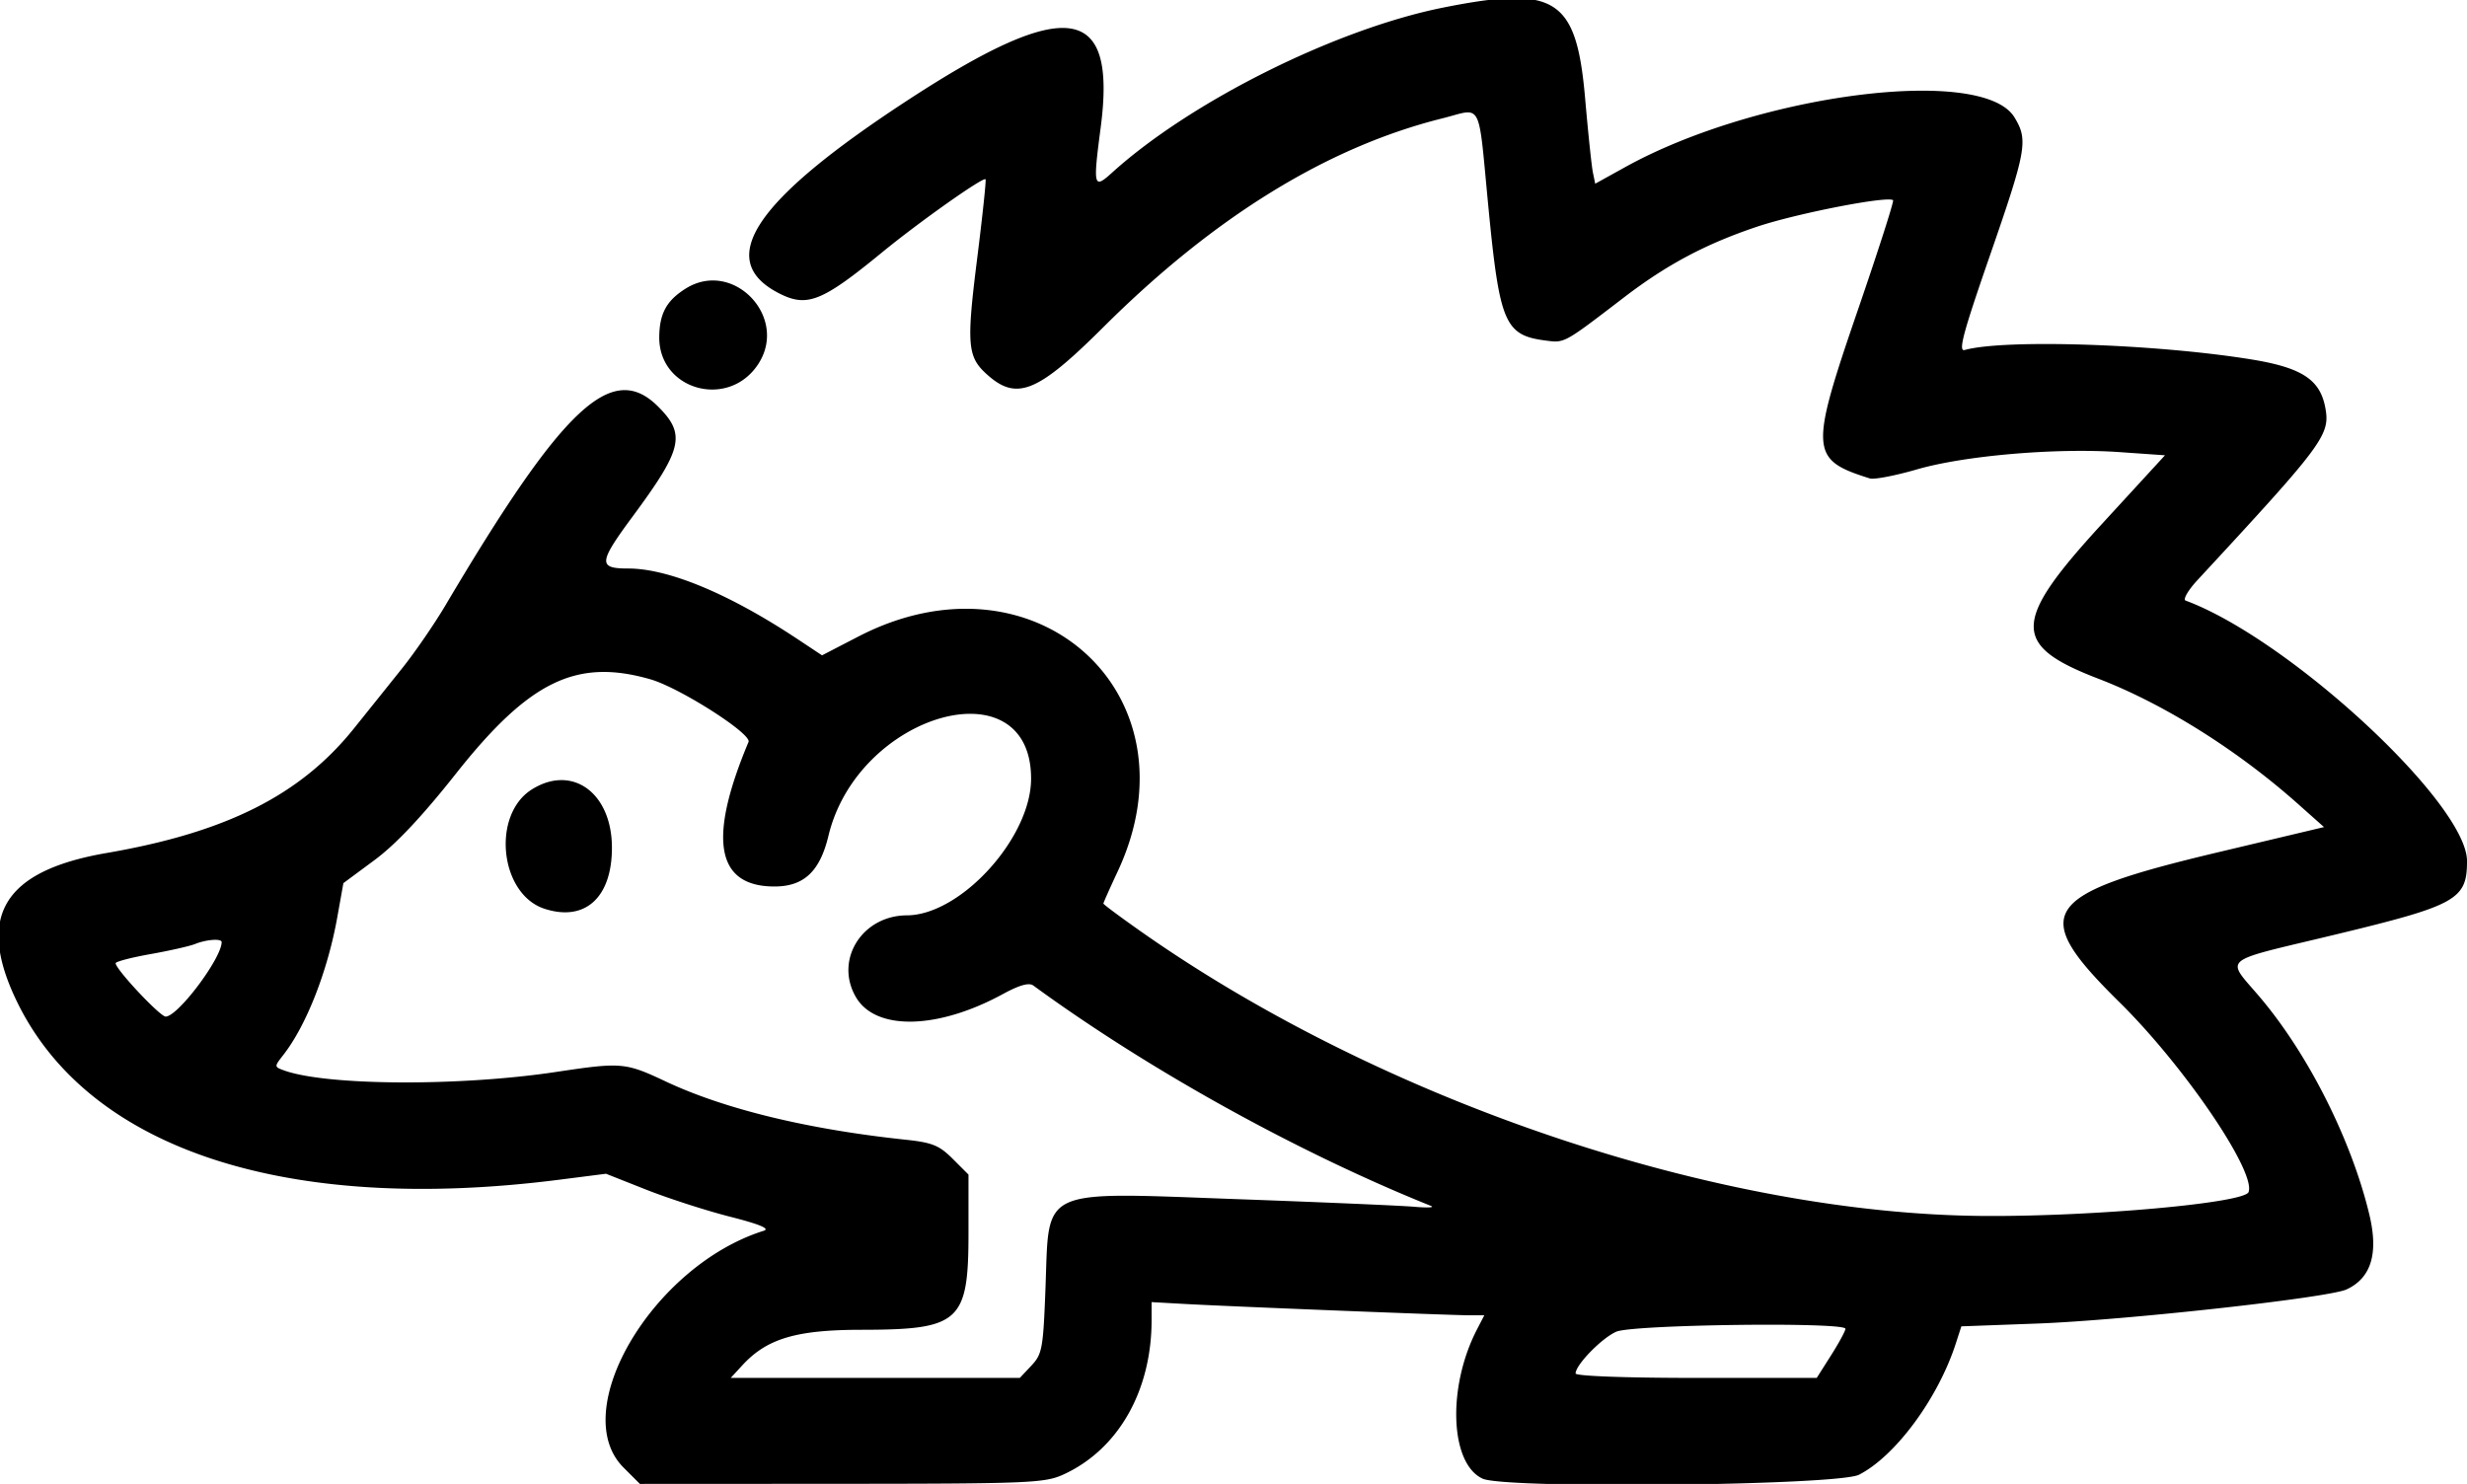 <svg xmlns="http://www.w3.org/2000/svg" id="egel" viewBox="0 0 400 240.625"><path fill="currentColor" d="M234.079 1.215c-17.424 3.462-41.008 15.214-53.797 26.809-2.972 2.693-3.078 2.263-1.817-7.341 2.639-20.09-5.509-21.263-31.199-4.491-25.001 16.322-31.462 25.997-20.95 31.373 4.533 2.318 6.944 1.363 16.653-6.599 6.053-4.965 16.427-12.299 16.828-11.897.125.125-.488 5.923-1.364 12.884-1.724 13.713-1.566 15.839 1.384 18.573 4.955 4.592 8.279 3.285 19.127-7.518 17.93-17.859 36.3-29.169 54.92-33.815 6.613-1.65 5.744-3.344 7.484 14.594 1.8 18.553 2.664 20.572 9.177 21.425 3.204.419 2.916.577 12.826-7.011 6.939-5.312 13.276-8.675 21.587-11.455 6.459-2.16 21.234-5.03 22.006-4.274.167.163-2.387 8.129-5.676 17.701-7.897 22.99-7.802 24.356 1.915 27.411.676.212 4.114-.449 7.639-1.47 7.768-2.25 22.625-3.516 32.859-2.8l7.352.514-10.173 11.078c-14.661 15.963-14.754 19.723-.626 25.154 10.62 4.083 22.521 11.549 32.354 20.296l4.229 3.762-17.119 4.069c-28.937 6.878-30.836 9.756-16.051 24.325 10.52 10.366 22.187 27.53 20.934 30.796-.676 1.763-25.01 3.967-42.706 3.869-43.295-.24-97.704-18.581-136.914-46.152-3.33-2.342-6.055-4.37-6.055-4.507s1.045-2.486 2.323-5.219c13.41-28.703-13.36-52.928-42.07-38.071l-5.873 3.039-3.948-2.618c-11.084-7.351-20.939-11.462-27.481-11.461-4.906 0-4.827-.928.714-8.423 8.122-10.985 8.663-13.312 4.148-17.827-7.465-7.466-15.36-.096-34.462 32.174-1.802 3.043-4.939 7.613-6.971 10.156a6278 6278 0 0 1-7.921 9.884c-8.67 10.792-20.654 16.82-40.095 20.17-16.665 2.871-21.165 10.235-14.612 23.909 11.554 24.108 43.724 34.724 88.071 29.062l7.526-.961 6.536 2.585c3.596 1.422 9.701 3.392 13.568 4.378 4.834 1.232 6.543 1.946 5.469 2.284-17.96 5.638-31.917 29.207-22.734 38.39l2.656 2.656 32.695-.017c30.302-.016 32.932-.125 35.928-1.485 8.91-4.046 14.346-13.542 14.346-25.063v-2.914l5.273.294c7.402.413 43.263 1.841 46.224 1.841h2.449l-1.192 2.305c-4.849 9.378-4.374 21.776.927 24.191 3.698 1.685 57.568 1.119 61.018-.641 5.903-3.011 12.81-12.368 15.684-21.247l.911-2.813 12.283-.453c14.04-.517 47.253-4.179 50.173-5.533 3.999-1.853 5.209-5.832 3.694-12.145-2.888-12.031-9.822-25.839-17.629-35.108-5.703-6.769-6.98-5.684 12.108-10.287 19.682-4.746 21.358-5.682 21.358-11.92 0-9.332-28.799-35.995-45.625-42.241-.473-.175.402-1.681 1.944-3.346 20.511-22.147 21.531-23.524 20.699-27.958-.859-4.576-3.852-6.5-12.185-7.833-15.601-2.496-39.831-3.28-46.268-1.498-1.097.304-.31-2.644 4.102-15.378 5.923-17.096 6.201-18.664 3.953-22.35-5.163-8.468-41.675-3.796-63.116 8.076l-4.855 2.689-.375-1.81c-.207-.995-.77-6.358-1.252-11.918-1.415-16.337-4.713-18.471-22.943-14.848M111.183 46.792c-3.101 1.945-4.239 4.016-4.292 7.803-.119 8.671 11.215 11.82 16.04 4.457 4.993-7.621-4.069-17.078-11.748-12.26m-5.751 63.354c4.759 1.365 16.489 8.848 15.935 10.167-6.632 15.787-5.258 23.437 4.208 23.437 4.764 0 7.359-2.434 8.746-8.203 4.797-19.964 32.896-27.878 32.859-9.255-.019 9.572-11.414 22.101-20.135 22.138-7.301.031-11.797 7.283-8.244 13.297 3.218 5.447 13.23 5.224 23.803-.531 2.676-1.457 4.238-1.897 4.931-1.39 18.725 13.682 42.844 27.05 64.496 35.748.645.259-.586.318-2.734.131s-15.005-.74-28.571-1.23c-32.492-1.173-30.592-2.042-31.206 14.283-.373 9.938-.534 10.832-2.284 12.695l-1.883 2.005h-46.875l1.894-2.057c3.986-4.328 8.726-5.74 19.302-5.748 15.949-.013 17.357-1.285 17.357-15.684v-9.48l-2.559-2.559c-2.178-2.179-3.312-2.639-7.617-3.096-15.882-1.684-29.382-4.962-38.928-9.454-6.537-3.076-7.176-3.132-17.761-1.537-15.767 2.374-37.392 2.239-44.193-.277-1.511-.559-1.511-.591-.031-2.486 3.731-4.775 7.187-13.599 8.747-22.329l.988-5.525 5.072-3.755c3.429-2.538 7.695-7.069 13.166-13.985 11.891-15.033 19.546-18.754 31.517-15.32M86.235 128.01c-6.569 4.124-5.211 16.98 2.044 19.349 6.571 2.145 10.94-1.805 10.94-9.89 0-8.895-6.426-13.576-12.984-9.459m-50.297 24.755c0 2.627-7.104 12.079-9.078 12.079-.918 0-8.11-7.671-8.11-8.651 0-.261 2.549-.928 5.664-1.482 3.115-.555 6.367-1.292 7.227-1.638 1.828-.737 4.297-.914 4.297-.308m263.281 62.707c0 .346-1.047 2.279-2.327 4.297l-2.326 3.669h-19.549c-11.428 0-19.548-.3-19.548-.722 0-1.392 4.244-5.746 6.602-6.773 2.671-1.164 37.148-1.601 37.148-.471"/></svg>
